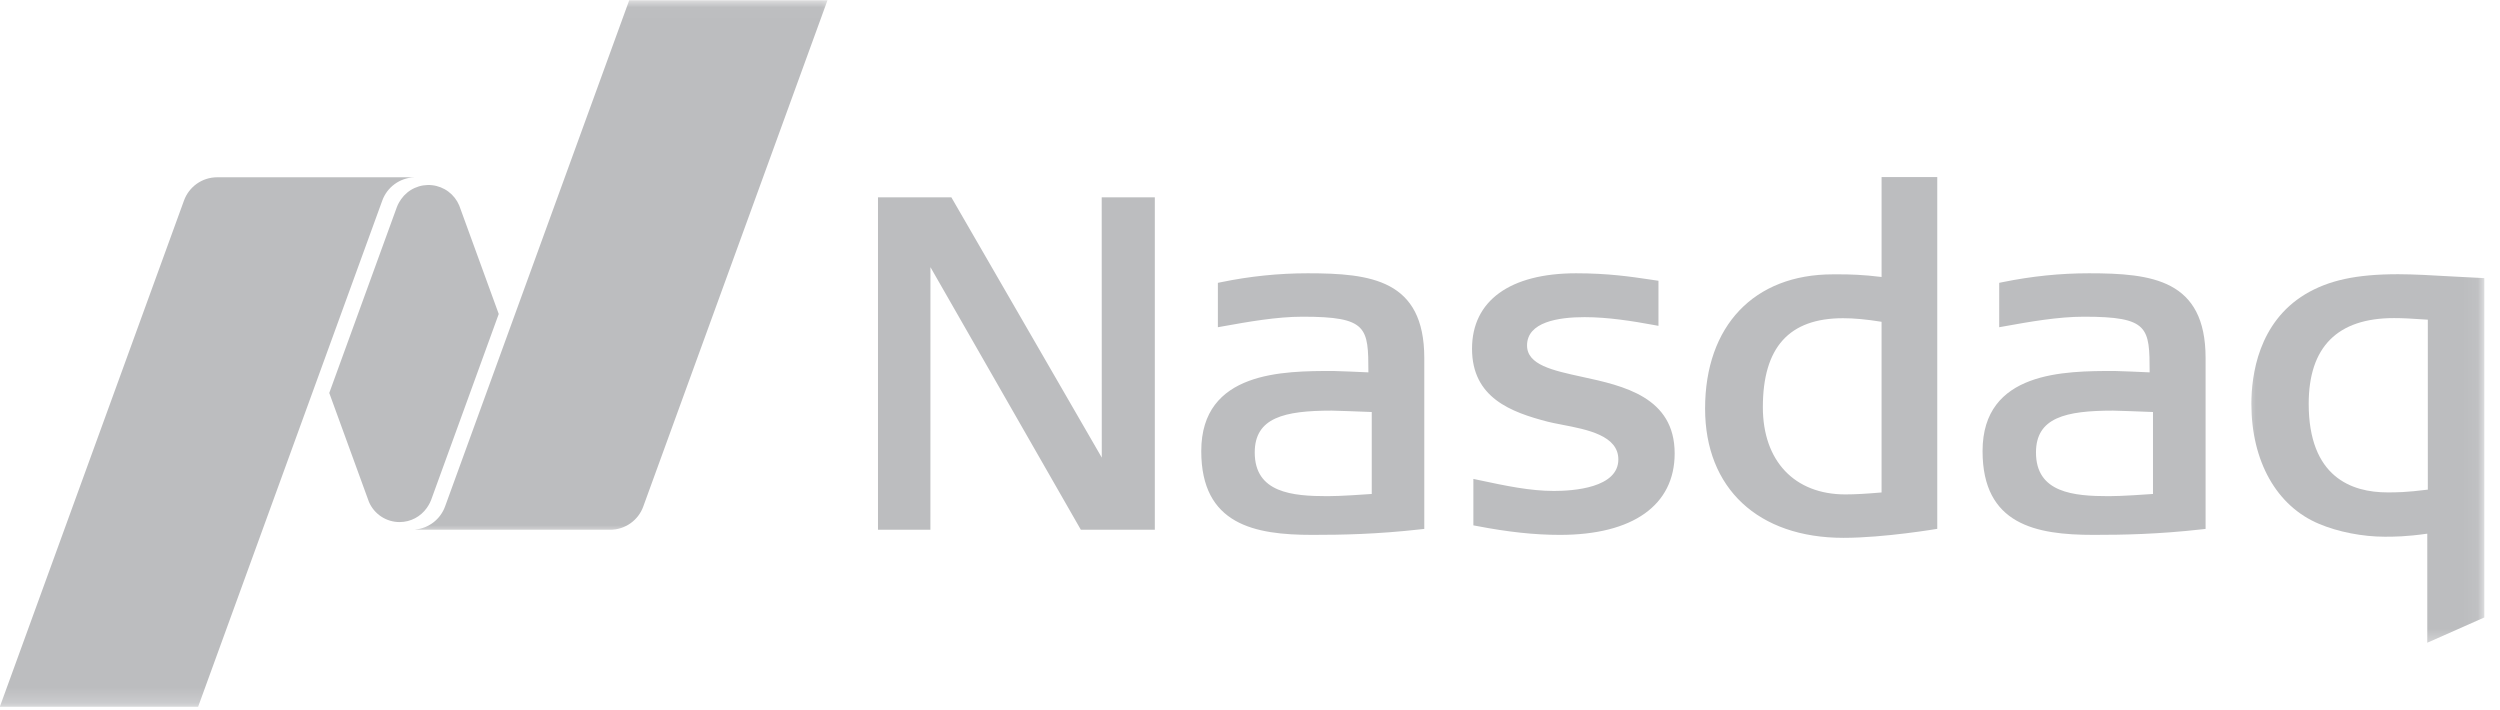 <svg width="169" height="48" viewBox="0 0 169 48" fill="none" xmlns="http://www.w3.org/2000/svg">
<g clip-path="url(#clip0_11384_7801)">
<path d="M124.622 36.358C118.85 36.358 115.264 33.013 115.264 27.622C115.264 22.027 118.574 18.546 123.902 18.546H124.349C125.017 18.546 125.938 18.567 127.195 18.724V11.971H130.959V35.749C130.959 35.749 127.382 36.358 124.622 36.358ZM124.588 21.511C120.942 21.511 119.169 23.48 119.169 27.528C119.169 31.163 121.308 33.422 124.745 33.422C125.405 33.422 126.162 33.379 127.194 33.29V21.753C126.163 21.587 125.332 21.511 124.588 21.511M73.066 35.812L62.898 18.06L62.895 35.812H59.352V13.339H64.312L74.48 30.933L74.475 13.339H78.066V35.812H73.066ZM105.451 36.158C103.74 36.158 101.955 35.966 99.83 35.557L99.6 35.514V32.374L99.936 32.446C101.81 32.846 103.428 33.188 105.047 33.188C106.354 33.188 109.4 32.983 109.4 31.057C109.4 29.443 107.295 29.037 105.605 28.713L105.498 28.691C105.182 28.632 104.885 28.572 104.634 28.509C102.154 27.865 99.509 26.898 99.509 23.574C99.509 20.331 102.074 18.474 106.546 18.474C108.693 18.474 110.251 18.703 111.504 18.89L112.112 18.98V22.027L111.788 21.968C110.371 21.707 108.709 21.439 107.112 21.439C105.336 21.439 103.228 21.771 103.228 23.352C103.228 24.665 104.953 25.04 106.951 25.475C109.744 26.079 113.207 26.839 113.207 30.652C113.207 34.151 110.383 36.158 105.451 36.158ZM141.525 36.158C137.629 36.158 134.021 35.471 134.021 30.494C134.021 25.078 139.6 25.078 142.936 25.078C143.267 25.078 144.835 25.151 145.316 25.172C145.312 22.134 145.273 21.409 140.87 21.409C139.124 21.409 137.185 21.754 135.474 22.062L135.146 22.12V19.12L135.367 19.074C137.351 18.67 139.265 18.474 141.215 18.474C145.483 18.474 149.098 18.903 149.098 24.201V35.754L148.839 35.783C145.883 36.115 143.536 36.158 141.526 36.158M142.842 27.758C139.625 27.758 137.632 28.232 137.632 30.588C137.632 33.315 140.175 33.541 142.561 33.541C143.45 33.541 145.052 33.427 145.542 33.392V27.852C144.852 27.823 143.059 27.758 142.842 27.758M88.713 36.158C84.812 36.158 81.205 35.471 81.205 30.494C81.205 25.078 86.784 25.078 90.118 25.078C90.451 25.078 92.022 25.151 92.504 25.172C92.499 22.134 92.457 21.409 88.053 21.409C86.306 21.409 84.368 21.754 82.656 22.062L82.329 22.12V19.12L82.555 19.074C84.477 18.676 86.436 18.475 88.399 18.474C92.665 18.474 96.282 18.903 96.282 24.201V35.754L96.021 35.783C93.067 36.115 90.719 36.158 88.713 36.158M90.025 27.758C86.809 27.758 84.82 28.232 84.82 30.588C84.82 33.315 87.359 33.541 89.744 33.541C90.638 33.541 92.24 33.427 92.73 33.392V27.852C92.035 27.823 90.243 27.758 90.026 27.758" fill="#BCBDBF"/>
<mask id="mask0_11384_7801" style="mask-type:alpha" maskUnits="userSpaceOnUse" x="151" y="17" width="17" height="27">
<path d="M151.555 17.455H167.939V43.637H151.555V17.455Z" fill="white"/>
</mask>
<g mask="url(#mask0_11384_7801)">
<path d="M164.084 43.449V36.077C162.616 36.282 161.836 36.282 161.206 36.282C159.714 36.282 158.058 35.958 156.776 35.417C153.905 34.222 152.193 31.189 152.193 27.298C152.193 25.356 152.667 21.805 155.831 19.892C157.419 18.943 159.294 18.537 162.113 18.537C163.122 18.537 164.485 18.613 165.801 18.69L167.939 18.801V41.741L164.084 43.449V43.449ZM161.832 21.503C158.007 21.502 156.068 23.455 156.068 27.298C156.068 32.247 158.96 33.286 161.391 33.286C161.983 33.286 162.648 33.286 164.121 33.099V21.61C162.968 21.534 162.435 21.503 161.831 21.503H161.832Z" fill="#BCBDBF"/>
</g>
<mask id="mask1_11384_7801" style="mask-type:alpha" maskUnits="userSpaceOnUse" x="27" y="0" width="30" height="36">
<path d="M27.258 0.018H56.697V36H27.258V0.018Z" fill="white"/>
</mask>
<g mask="url(#mask1_11384_7801)">
<path d="M42.535 0.018L30.086 34.239C29.932 34.661 29.663 35.03 29.308 35.306C28.954 35.581 28.53 35.751 28.084 35.796V35.812H41.244C42.275 35.812 43.157 35.157 43.485 34.24L55.938 0.018H42.535Z" fill="#BCBDBF"/>
</g>
<path d="M27.011 35.292C27.774 35.292 28.442 34.913 28.851 34.338C28.893 34.278 29.043 34.069 29.149 33.784L33.715 21.225L31.044 13.891C30.888 13.52 30.636 13.197 30.314 12.956C29.991 12.714 29.61 12.564 29.21 12.52C28.81 12.475 28.406 12.539 28.038 12.704C27.671 12.868 27.355 13.129 27.122 13.457C27.078 13.517 26.9 13.784 26.824 14.011L22.258 26.565L24.941 33.929C25.115 34.334 25.404 34.678 25.772 34.921C26.14 35.163 26.57 35.292 27.011 35.292" fill="#BCBDBF"/>
<mask id="mask2_11384_7801" style="mask-type:alpha" maskUnits="userSpaceOnUse" x="-2" y="10" width="31" height="38">
<path d="M-1.09 10.91H28.349V47.78H-1.09V10.91Z" fill="white"/>
</mask>
<g mask="url(#mask2_11384_7801)">
<path d="M27.988 11.984H14.683C13.652 11.984 12.77 12.637 12.438 13.557L-0.012 47.779H13.392L25.842 13.559C26.003 13.113 26.294 12.726 26.676 12.447C27.058 12.167 27.515 12.008 27.988 11.989V11.984Z" fill="#BCBDBF"/>
</g>
</g>
<defs>
<clipPath id="clip0_11384_7801">
<rect width="169" height="48" fill="white"/>
</clipPath>
</defs>
</svg>
